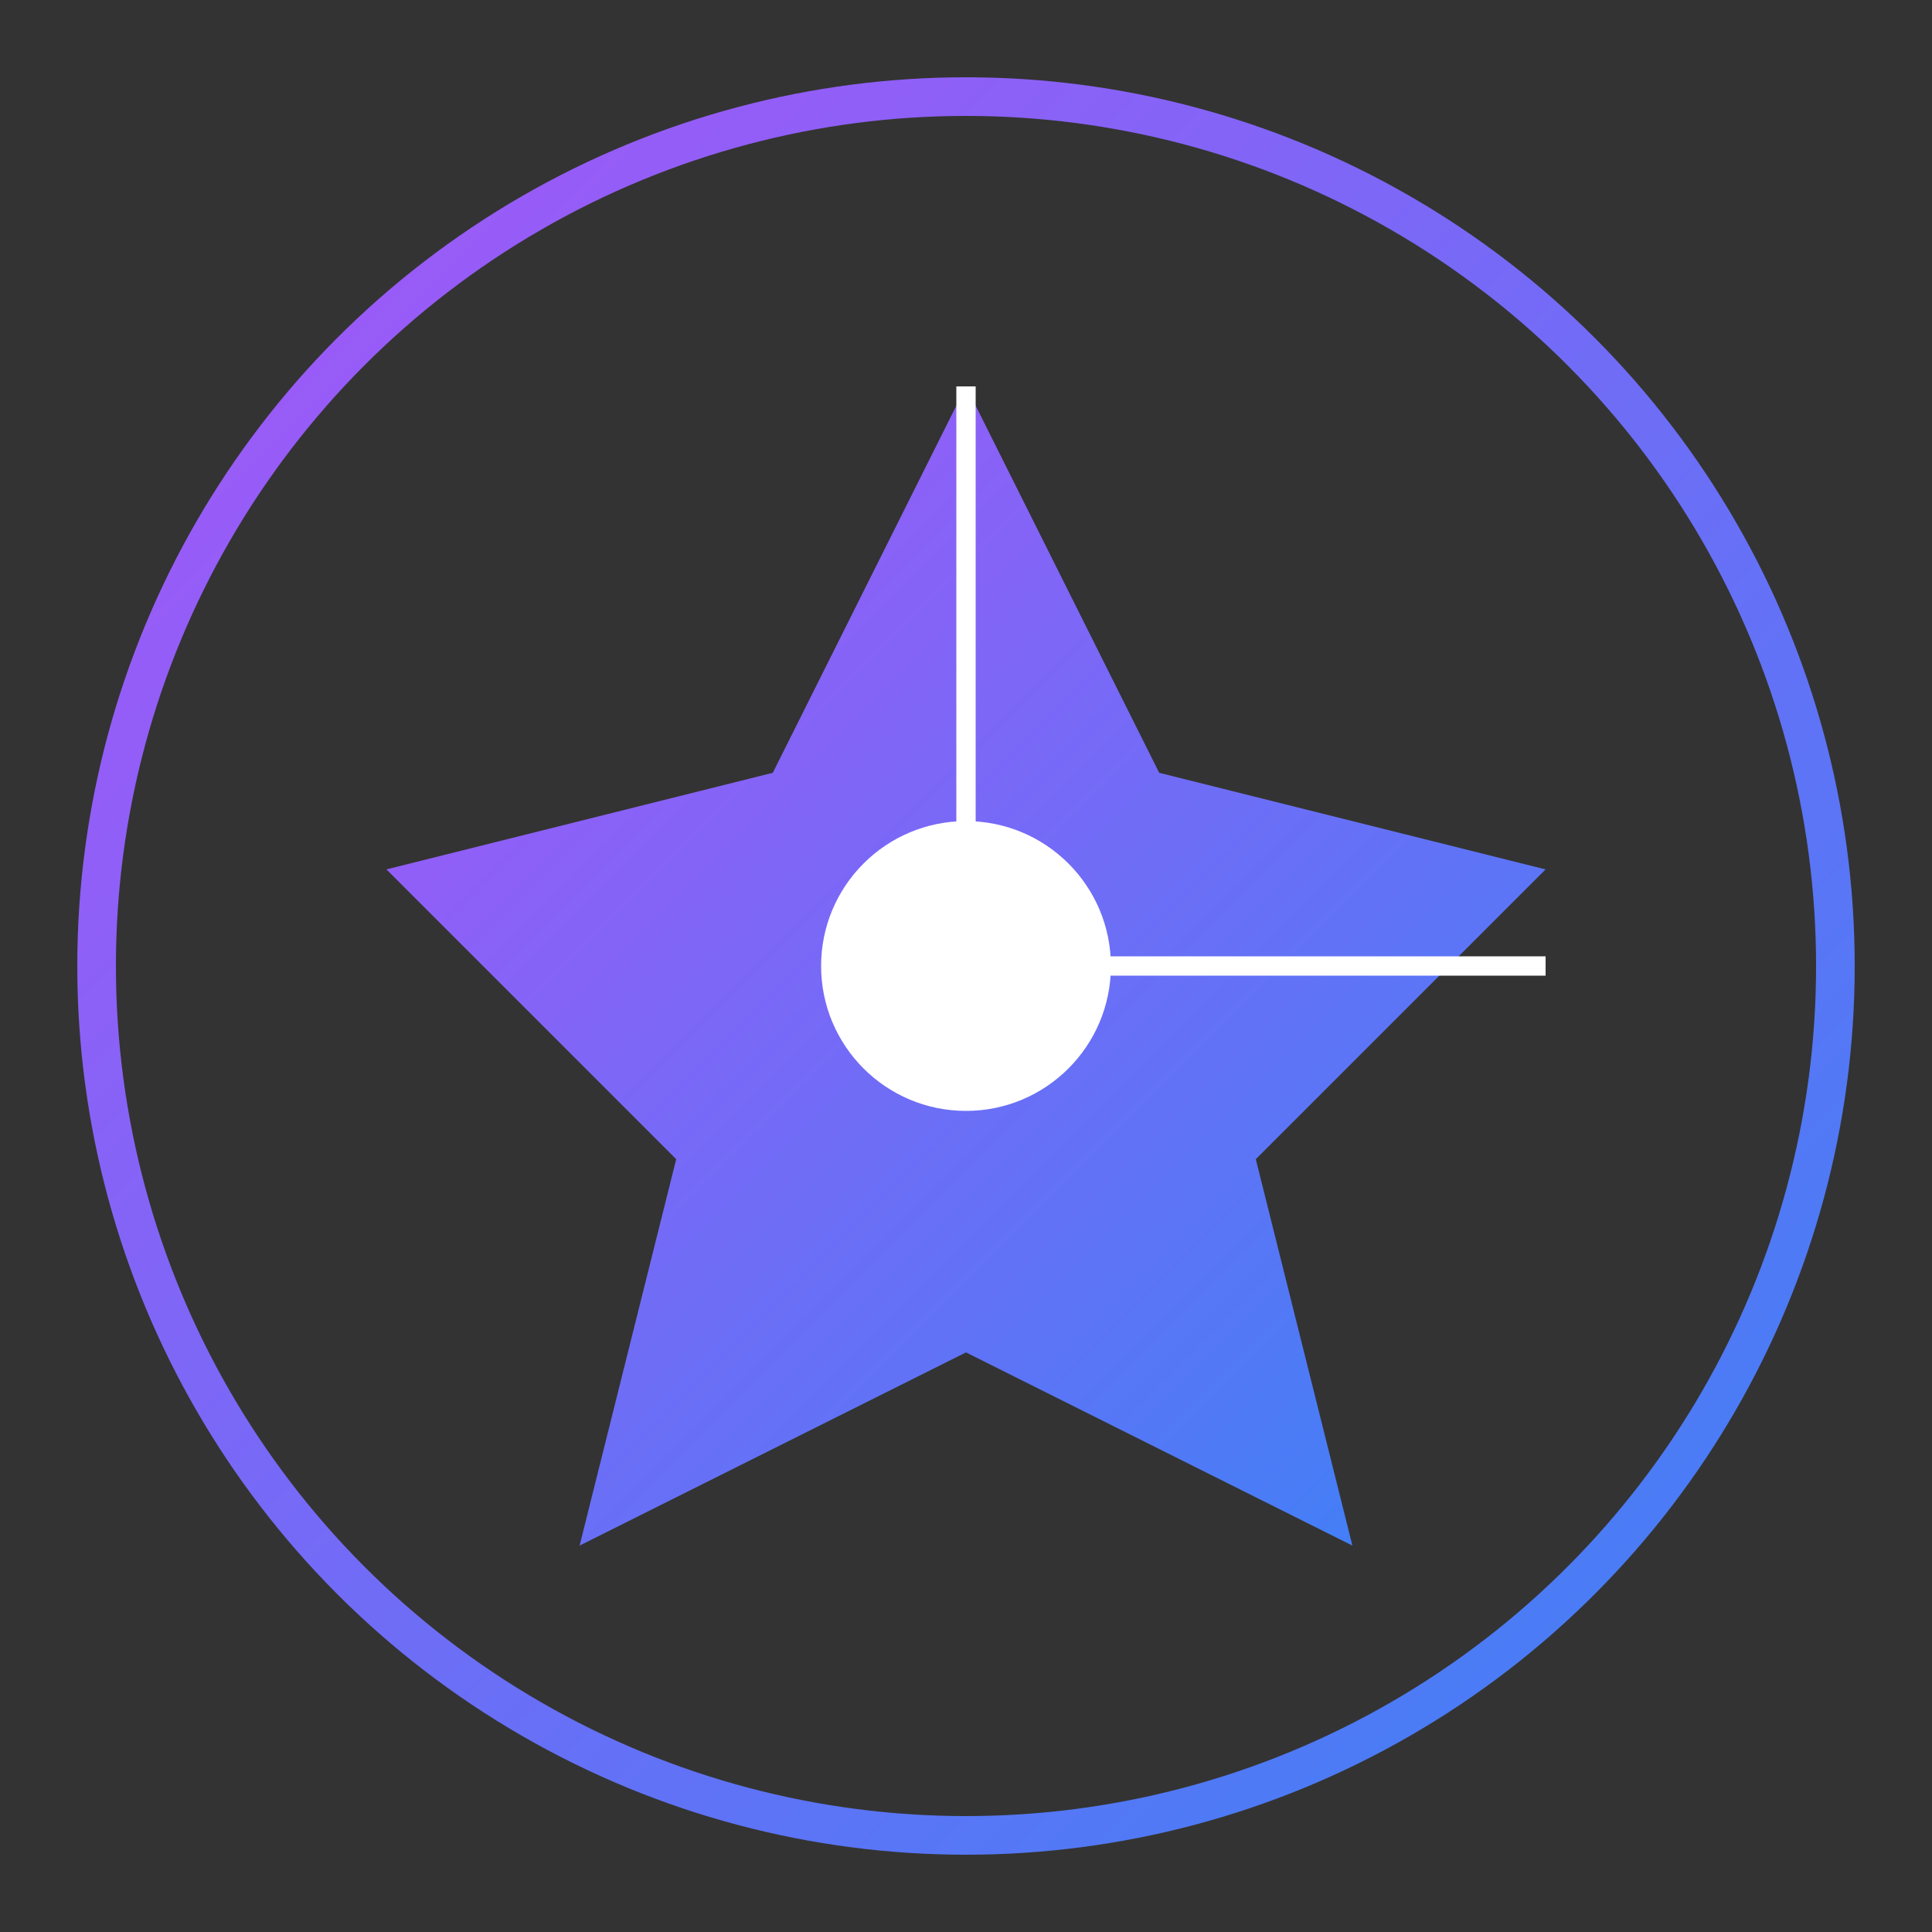 <svg width="200" height="200" viewBox="0 0 200 200" fill="none" xmlns="http://www.w3.org/2000/svg">
  <rect x="0" y="0" width="200" height="200" fill="#333333" stroke="none"/>
  <circle cx="100" cy="100" r="90" stroke="url(#gradient)" stroke-width="4" fill="none"/>
  <path d="M100 40 L120 80 L160 90 L130 120 L140 160 L100 140 L60 160 L70 120 L40 90 L80 80 Z" fill="url(#gradient)"/>
  <circle cx="100" cy="100" r="15" fill="white"/>
  <line x1="100" y1="100" x2="100" y2="40" stroke="white" stroke-width="2"/>
  <line x1="100" y1="100" x2="160" y2="100" stroke="white" stroke-width="2"/>
  <defs>
    <linearGradient id="gradient" x1="0%" y1="0%" x2="100%" y2="100%">
      <stop offset="0%" style="stop-color:#a855f7;stop-opacity:1" />
      <stop offset="100%" style="stop-color:#3b82f6;stop-opacity:1" />
    </linearGradient>
  </defs>
</svg>
